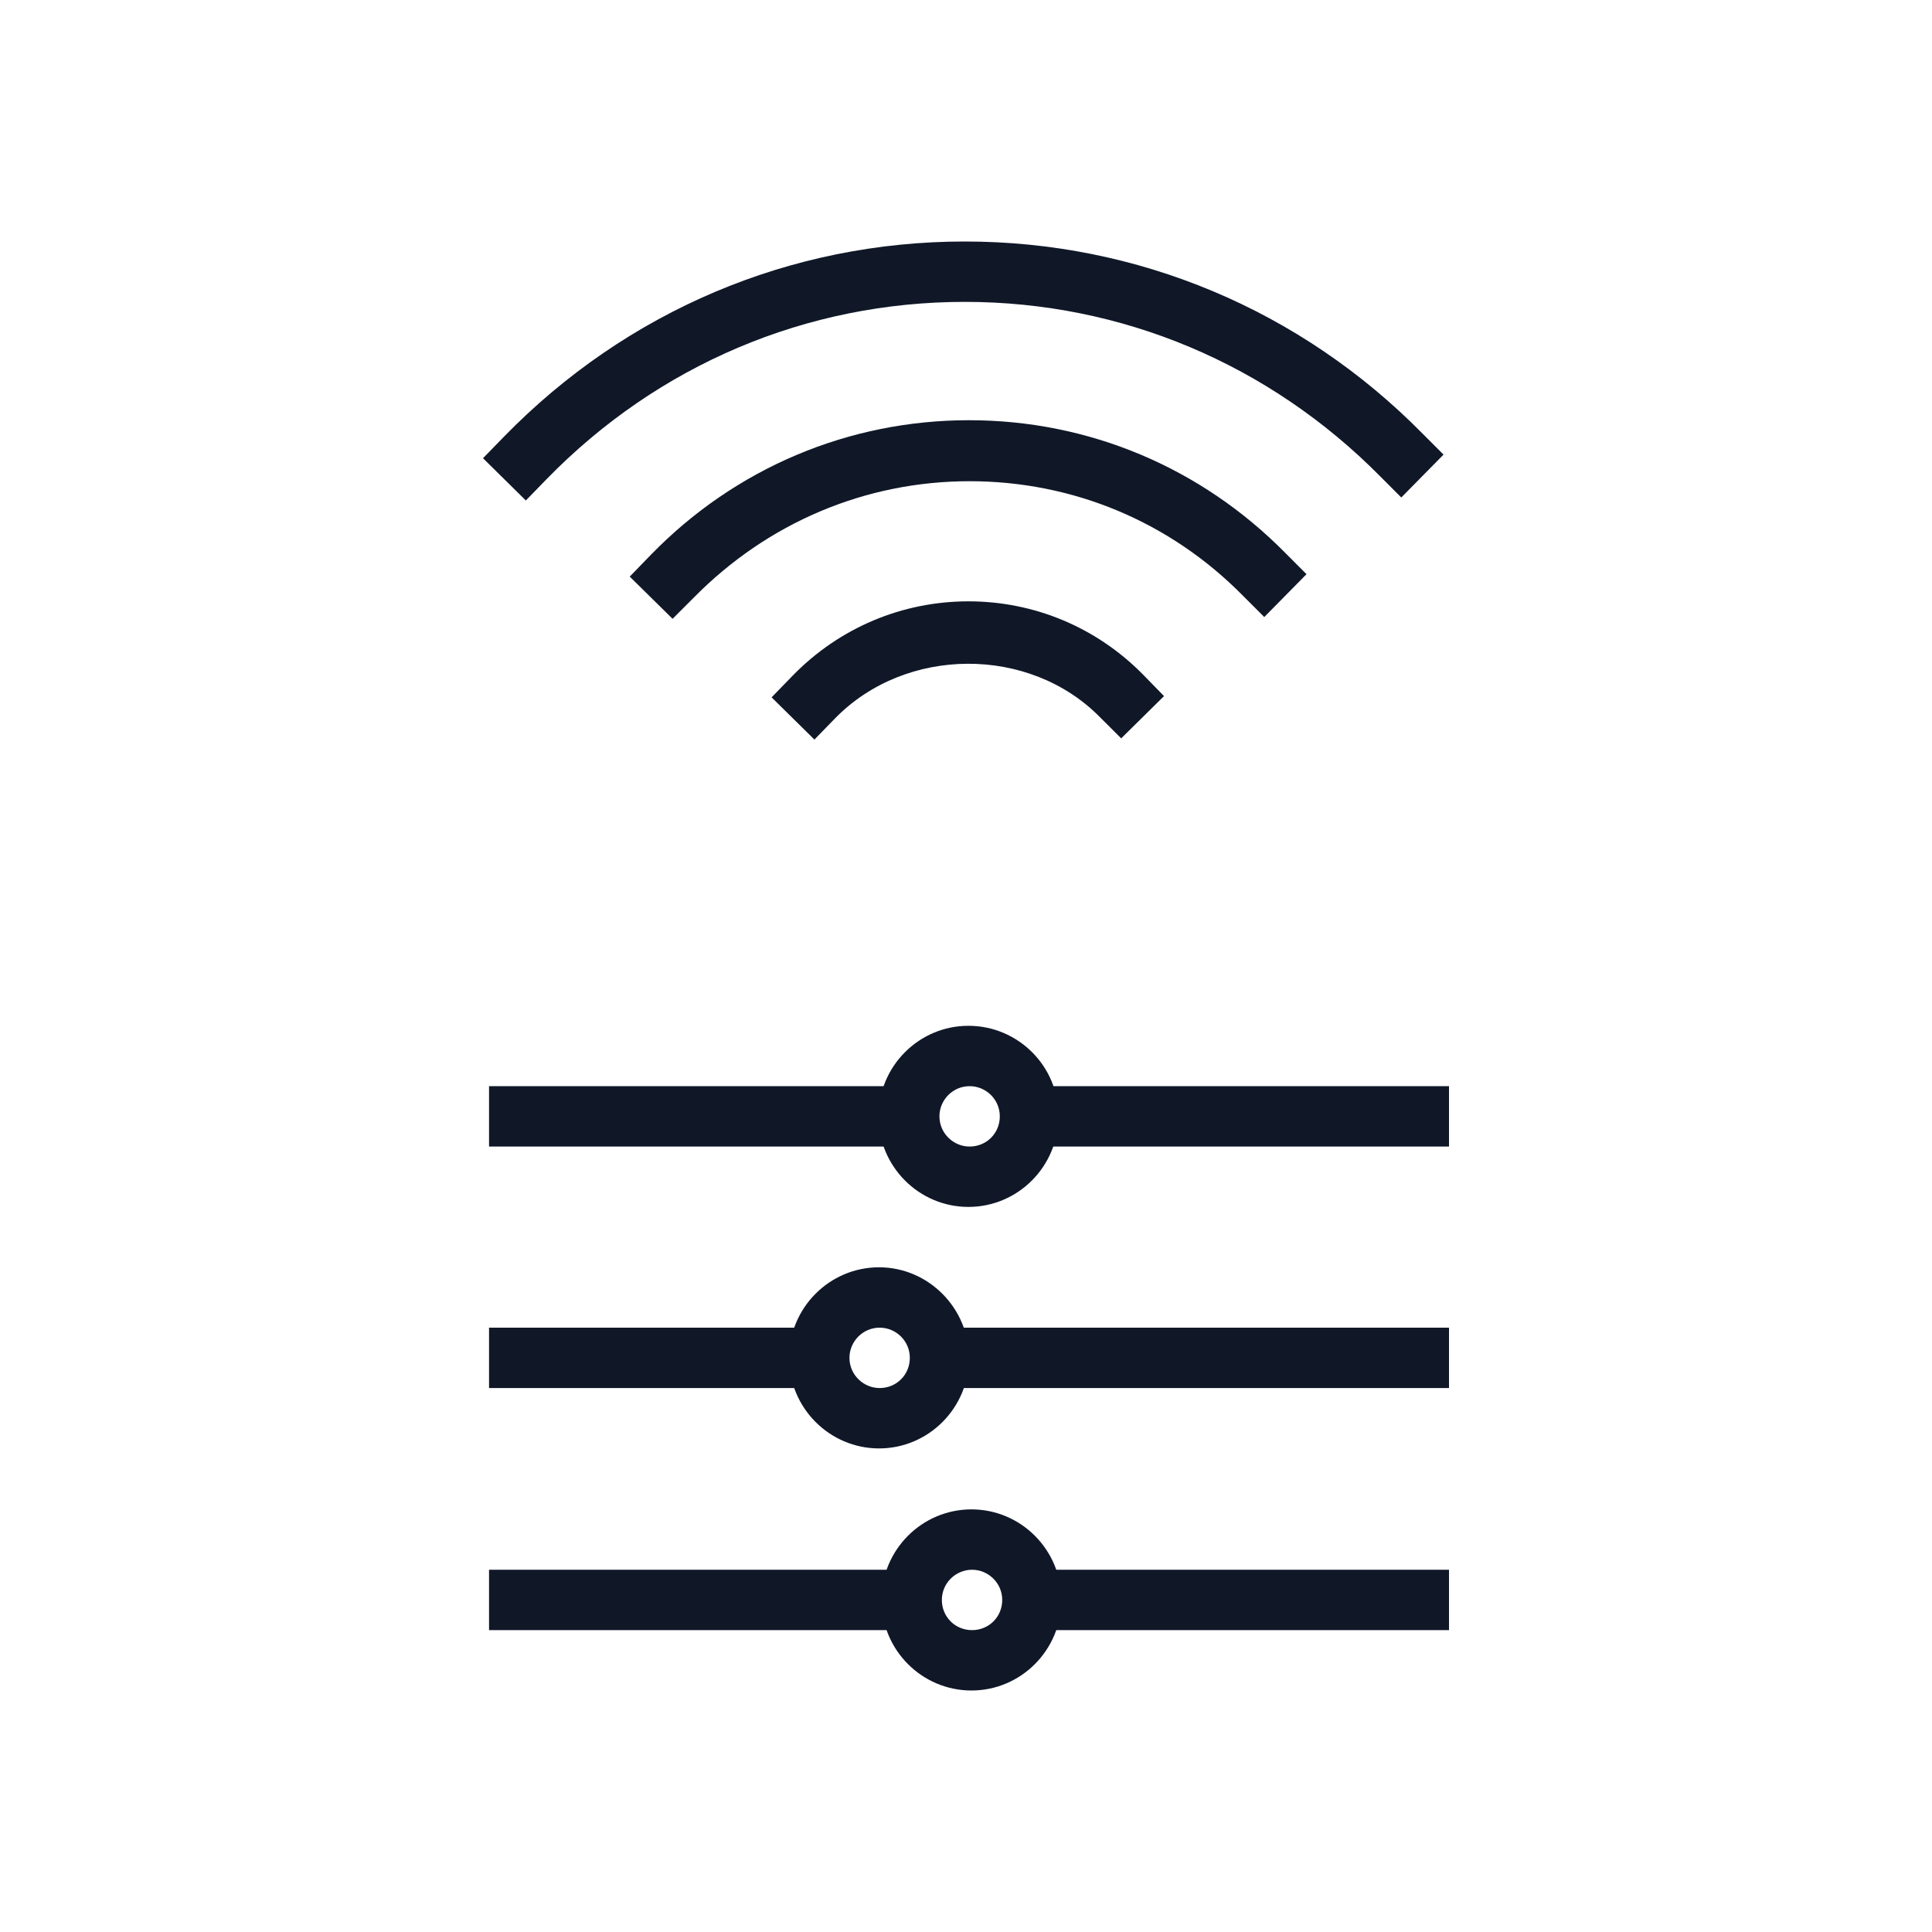 <?xml version="1.0" encoding="UTF-8"?>
<svg width="40px" height="40px" viewBox="0 0 40 40" version="1.1" xmlns="http://www.w3.org/2000/svg" xmlns:xlink="http://www.w3.org/1999/xlink">
    <!-- Generator: Sketch 57.1 (83088) - https://sketch.com -->
    <title>184-B40px</title>
    <desc>Created with Sketch.</desc>
    <g id="184-B40px" stroke="none" stroke-width="1" fill="none" fill-rule="evenodd">
        <g>
            <rect id="Rectangle" fill="#101828" fill-rule="nonzero" x="21.175" y="32.5" width="8.825" height="1.25"></rect>
            <rect id="Rectangle" fill="#101828" fill-rule="nonzero" x="10.125" y="32.5" width="8.7" height="1.25"></rect>
            <path d="M20.075,22.488 C20.413,22.488 20.7,22.762 20.7,23.113 C20.7,23.462 20.425,23.738 20.075,23.738 C19.738,23.738 19.45,23.462 19.45,23.113 C19.45,22.775 19.725,22.488 20.075,22.488 L20.075,22.488 Z M20.05,21.238 C19.025,21.238 18.188,22.075 18.188,23.113 C18.188,24.15 19.025,24.988 20.05,24.988 C21.075,24.988 21.913,24.15 21.913,23.113 C21.925,22.087 21.087,21.238 20.05,21.238 L20.05,21.238 Z" id="Shape" fill="#101828" fill-rule="nonzero"></path>
            <path d="M18.212,27.488 C18.55,27.488 18.837,27.762 18.837,28.113 C18.837,28.462 18.562,28.738 18.212,28.738 C17.875,28.738 17.587,28.462 17.587,28.113 C17.587,27.775 17.863,27.488 18.212,27.488 L18.212,27.488 Z M18.2,26.238 C17.175,26.238 16.337,27.075 16.337,28.113 C16.337,29.15 17.175,29.988 18.2,29.988 C19.225,29.988 20.062,29.15 20.062,28.113 C20.062,27.087 19.225,26.238 18.2,26.238 L18.2,26.238 Z" id="Shape" fill="#101828" fill-rule="nonzero"></path>
            <path d="M20.125,32.5 C20.462,32.5 20.75,32.775 20.75,33.125 C20.75,33.475 20.475,33.75 20.125,33.75 C19.775,33.75 19.5,33.475 19.5,33.125 C19.5,32.775 19.788,32.5 20.125,32.5 L20.125,32.5 Z M20.113,31.25 C19.087,31.25 18.25,32.087 18.25,33.125 C18.25,34.163 19.087,35 20.113,35 C21.137,35 21.975,34.163 21.975,33.125 C21.975,32.087 21.137,31.25 20.113,31.25 L20.113,31.25 Z" id="Shape" fill="#101828" fill-rule="nonzero"></path>
            <rect id="Rectangle" fill="#101828" fill-rule="nonzero" x="21.3" y="22.488" width="8.7" height="1.25"></rect>
            <rect id="Rectangle" fill="#101828" fill-rule="nonzero" x="10.125" y="22.488" width="8.25" height="1.25"></rect>
            <rect id="Rectangle" fill="#101828" fill-rule="nonzero" x="19.188" y="27.488" width="10.812" height="1.25"></rect>
            <rect id="Rectangle" fill="#101828" fill-rule="nonzero" x="10.125" y="27.488" width="6.7" height="1.25"></rect>
            <g id="Group" transform="translate(10, 5)" fill="#101828" fill-rule="nonzero">
                <path d="M6.862,10.312 L5.975,9.438 L6.412,8.988 C7.375,8 8.675,7.45 10.05,7.45 C11.412,7.45 12.7,7.987 13.662,8.963 L14.1,9.412 L13.213,10.287 L12.775,9.85 C11.312,8.363 8.75,8.375 7.287,9.875 L6.862,10.312 Z" id="Path"></path>
                <path d="M3.925,7.812 L3.038,6.938 L3.475,6.487 C5.225,4.688 7.575,3.7 10.062,3.7 C12.537,3.7 14.863,4.675 16.613,6.45 L17.05,6.888 L16.175,7.775 L15.738,7.338 C14.225,5.8 12.213,4.963 10.075,4.963 C7.912,4.963 5.888,5.825 4.362,7.375 L3.925,7.812 Z" id="Path"></path>
                <path d="M0.887,5.362 L0,4.487 L0.438,4.037 C2.975,1.438 6.362,0 9.975,0 C13.55,0 16.925,1.413 19.45,3.975 L19.887,4.412 L19.012,5.3 L18.575,4.862 C16.275,2.538 13.225,1.25 9.975,1.25 C6.7,1.25 3.625,2.55 1.312,4.925 L0.887,5.362 Z" id="Path"></path>
            </g>
            <rect id="Rectangle" x="0" y="0" width="40" height="40"></rect>
        </g>
    </g>
</svg>